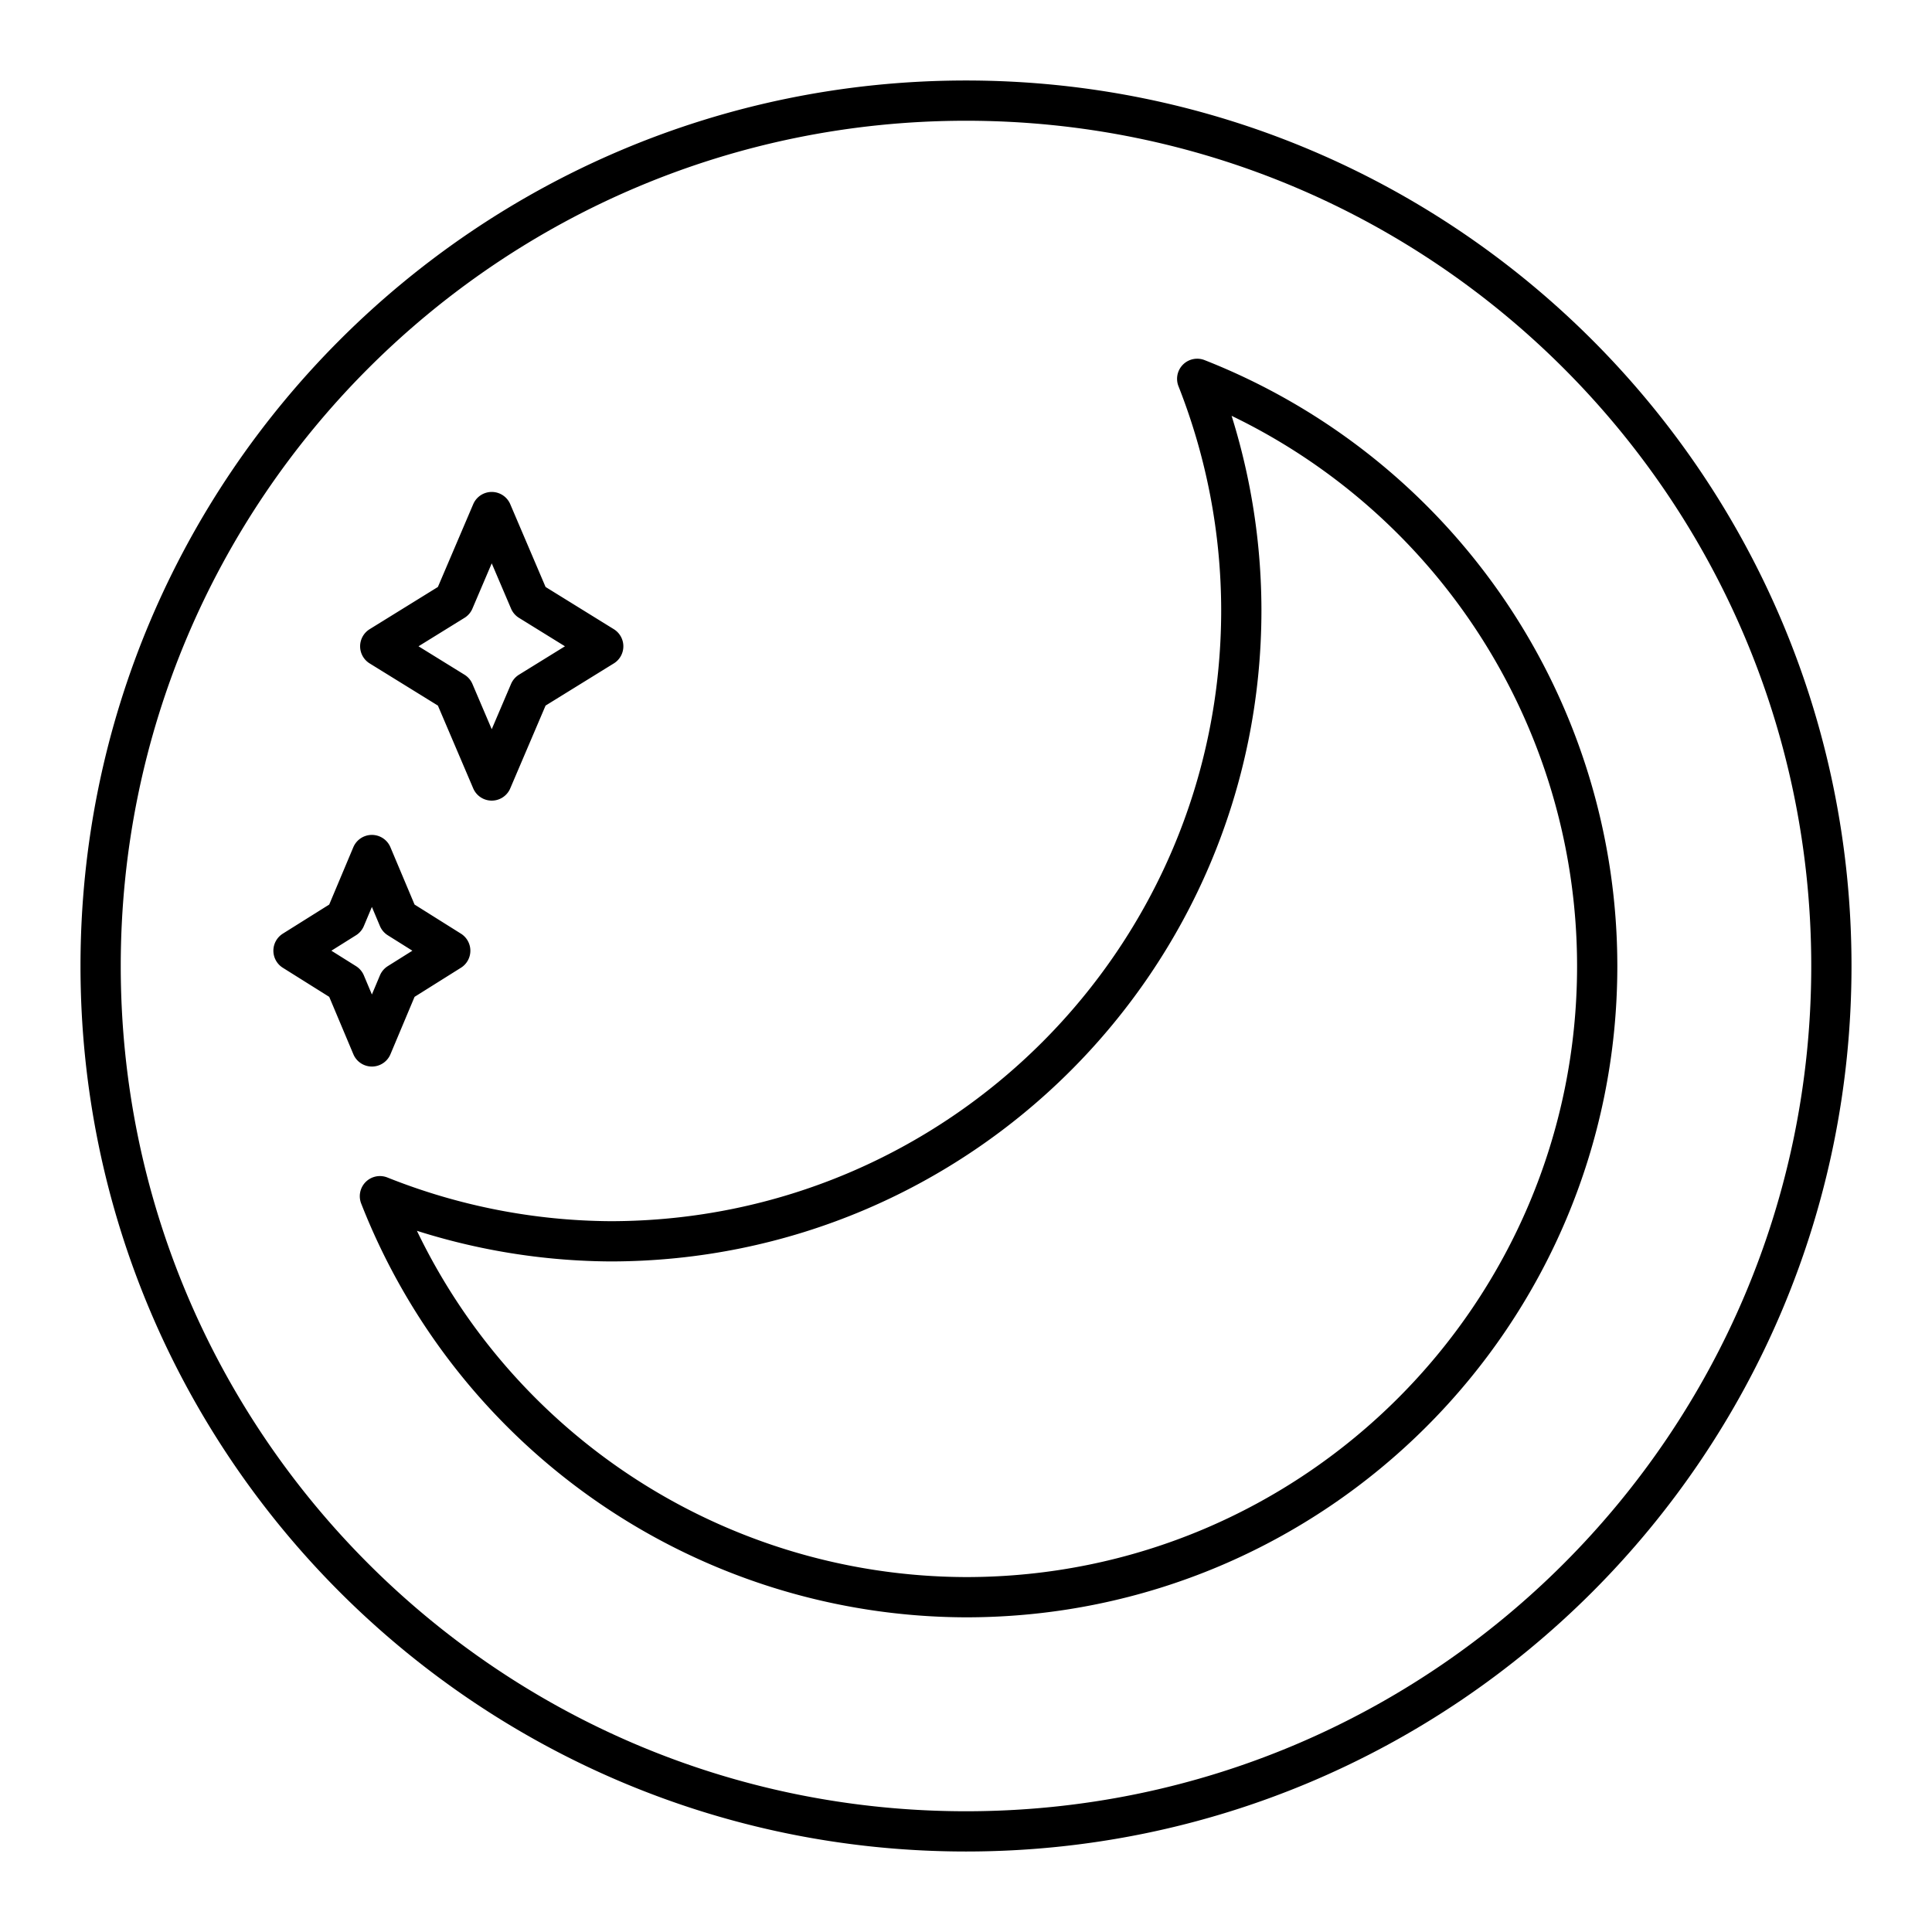 <svg xmlns="http://www.w3.org/2000/svg" width="1em" height="1em" viewBox="0 0 48 48"><path fill="none" stroke="currentColor" stroke-linecap="round" stroke-linejoin="round" d="m9.24 25.998l-.661-1.571l-1.287-.807l1.287-.807l.66-1.57l.661 1.57l1.286.807l-1.286.807zm2.977-6.607l-.94-2.203l-1.83-1.131l1.83-1.132l.94-2.203l.94 2.203l1.83 1.132l-1.83 1.131zm17.527-9.979a15.7 15.7 0 0 1 1.096 5.746c0 8.661-7.021 15.682-15.682 15.682c-1.96-.013-3.9-.394-5.719-1.121A15.68 15.68 0 0 0 24 39.682c8.66 0 15.682-7.021 15.682-15.682a15.68 15.68 0 0 0-9.938-14.588M45.5 24c0 11.874-9.626 21.5-21.5 21.5S2.5 35.874 2.5 24S12.126 2.5 24 2.5S45.5 12.126 45.5 24"/></svg>